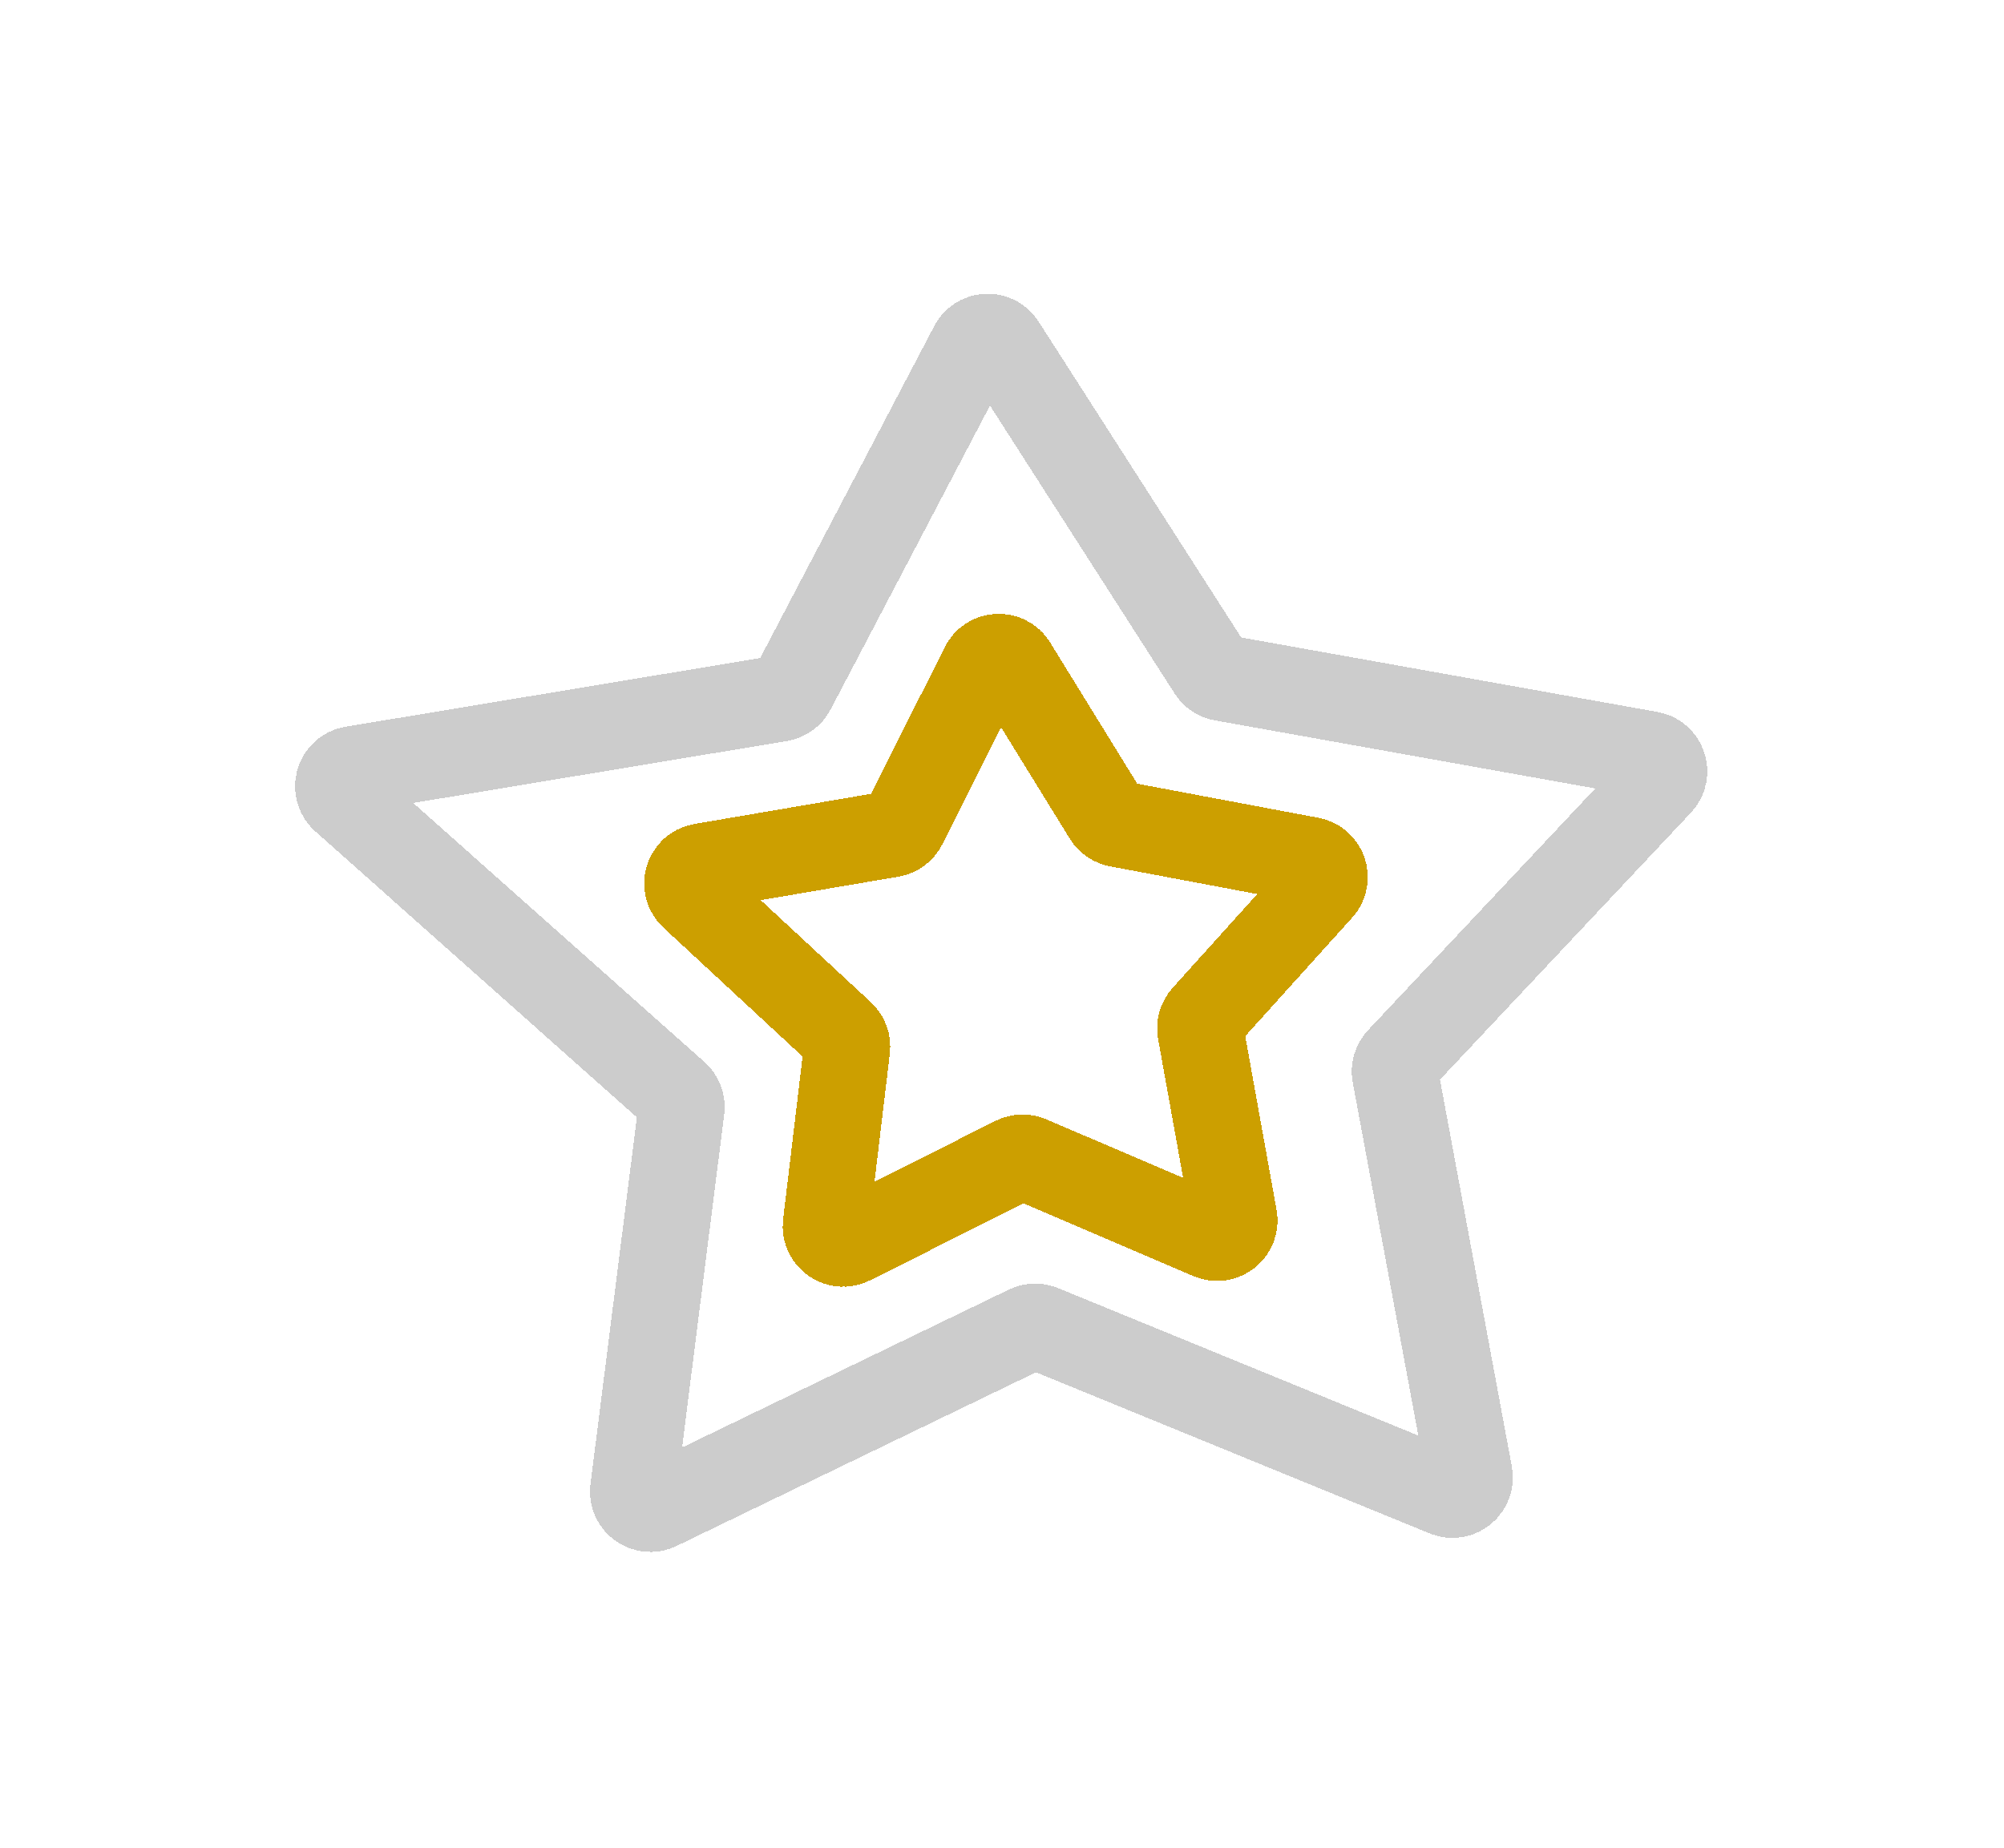 <svg width="439" height="405" viewBox="0 0 439 405" fill="none" xmlns="http://www.w3.org/2000/svg">
<g filter="url(#filter0_d_274_3114)">
<path d="M213.025 75.84L173.582 151.082C173.032 152.131 172.021 152.862 170.852 153.056L77.256 168.562C74.121 169.081 72.987 173.004 75.362 175.116L148.026 239.75C148.958 240.578 149.421 241.812 149.264 243.048L138.733 326.351C138.357 329.326 141.429 331.533 144.129 330.229L225.116 291.087C226.082 290.62 227.201 290.586 228.194 290.992L316.741 327.244C319.51 328.378 322.436 325.998 321.89 323.056L305.629 235.468C305.41 234.285 305.767 233.067 306.591 232.189L363.516 171.611C365.571 169.424 364.381 165.829 361.427 165.301L267.793 148.547C266.757 148.361 265.845 147.752 265.277 146.866L219.556 75.555C217.991 73.113 214.372 73.271 213.025 75.84Z" stroke="white" stroke-width="18.902" shape-rendering="crispEdges"/>
<path d="M213.025 75.84L173.582 151.082C173.032 152.131 172.021 152.862 170.852 153.056L77.256 168.562C74.121 169.081 72.987 173.004 75.362 175.116L148.026 239.75C148.958 240.578 149.421 241.812 149.264 243.048L138.733 326.351C138.357 329.326 141.429 331.533 144.129 330.229L225.116 291.087C226.082 290.62 227.201 290.586 228.194 290.992L316.741 327.244C319.51 328.378 322.436 325.998 321.89 323.056L305.629 235.468C305.41 234.285 305.767 233.067 306.591 232.189L363.516 171.611C365.571 169.424 364.381 165.829 361.427 165.301L267.793 148.547C266.757 148.361 265.845 147.752 265.277 146.866L219.556 75.555C217.991 73.113 214.372 73.271 213.025 75.84Z" stroke="black" stroke-opacity="0.2" stroke-width="18.902" shape-rendering="crispEdges"/>
</g>
<g filter="url(#filter1_d_274_3114)">
<path d="M215.409 146.04L197.992 180.744C197.453 181.818 196.434 182.572 195.249 182.775L153.725 189.859C150.635 190.386 149.492 194.228 151.791 196.358L184.357 226.541C185.245 227.363 185.685 228.561 185.541 229.762L180.941 268.263C180.584 271.254 183.698 273.441 186.391 272.09L222.325 254.056C223.32 253.556 224.485 253.521 225.508 253.959L265.135 270.923C267.902 272.107 270.877 269.74 270.343 266.777L262.995 225.978C262.788 224.827 263.125 223.645 263.909 222.776L289.2 194.734C291.177 192.542 289.992 189.033 287.092 188.487L244.914 180.544C243.868 180.347 242.954 179.719 242.395 178.813L222.006 145.752C220.452 143.232 216.737 143.395 215.409 146.04Z" stroke="#FFC700" stroke-width="18.902" shape-rendering="crispEdges"/>
<path d="M215.409 146.04L197.992 180.744C197.453 181.818 196.434 182.572 195.249 182.775L153.725 189.859C150.635 190.386 149.492 194.228 151.791 196.358L184.357 226.541C185.245 227.363 185.685 228.561 185.541 229.762L180.941 268.263C180.584 271.254 183.698 273.441 186.391 272.09L222.325 254.056C223.32 253.556 224.485 253.521 225.508 253.959L265.135 270.923C267.902 272.107 270.877 269.74 270.343 266.777L262.995 225.978C262.788 224.827 263.125 223.645 263.909 222.776L289.2 194.734C291.177 192.542 289.992 189.033 287.092 188.487L244.914 180.544C243.868 180.347 242.954 179.719 242.395 178.813L222.006 145.752C220.452 143.232 216.737 143.395 215.409 146.04Z" stroke="black" stroke-opacity="0.2" stroke-width="18.902" shape-rendering="crispEdges"/>
</g>
<defs>
<filter id="filter0_d_274_3114" x="0.361" y="0.095" width="437.912" height="404.253" filterUnits="userSpaceOnUse" color-interpolation-filters="sRGB">
<feFlood flood-opacity="0" result="BackgroundImageFix"/>
<feColorMatrix in="SourceAlpha" type="matrix" values="0 0 0 0 0 0 0 0 0 0 0 0 0 0 0 0 0 0 127 0" result="hardAlpha"/>
<feOffset/>
<feGaussianBlur stdDeviation="32.134"/>
<feComposite in2="hardAlpha" operator="out"/>
<feColorMatrix type="matrix" values="0 0 0 0 1 0 0 0 0 0.78 0 0 0 0 0 0 0 0 1 0"/>
<feBlend mode="normal" in2="BackgroundImageFix" result="effect1_dropShadow_274_3114"/>
<feBlend mode="normal" in="SourceGraphic" in2="effect1_dropShadow_274_3114" result="shape"/>
</filter>
<filter id="filter1_d_274_3114" x="76.848" y="70.236" width="287.057" height="276" filterUnits="userSpaceOnUse" color-interpolation-filters="sRGB">
<feFlood flood-opacity="0" result="BackgroundImageFix"/>
<feColorMatrix in="SourceAlpha" type="matrix" values="0 0 0 0 0 0 0 0 0 0 0 0 0 0 0 0 0 0 127 0" result="hardAlpha"/>
<feOffset/>
<feGaussianBlur stdDeviation="32.134"/>
<feComposite in2="hardAlpha" operator="out"/>
<feColorMatrix type="matrix" values="0 0 0 0 1 0 0 0 0 0.78 0 0 0 0 0 0 0 0 1 0"/>
<feBlend mode="normal" in2="BackgroundImageFix" result="effect1_dropShadow_274_3114"/>
<feBlend mode="normal" in="SourceGraphic" in2="effect1_dropShadow_274_3114" result="shape"/>
</filter>
</defs>
</svg>
